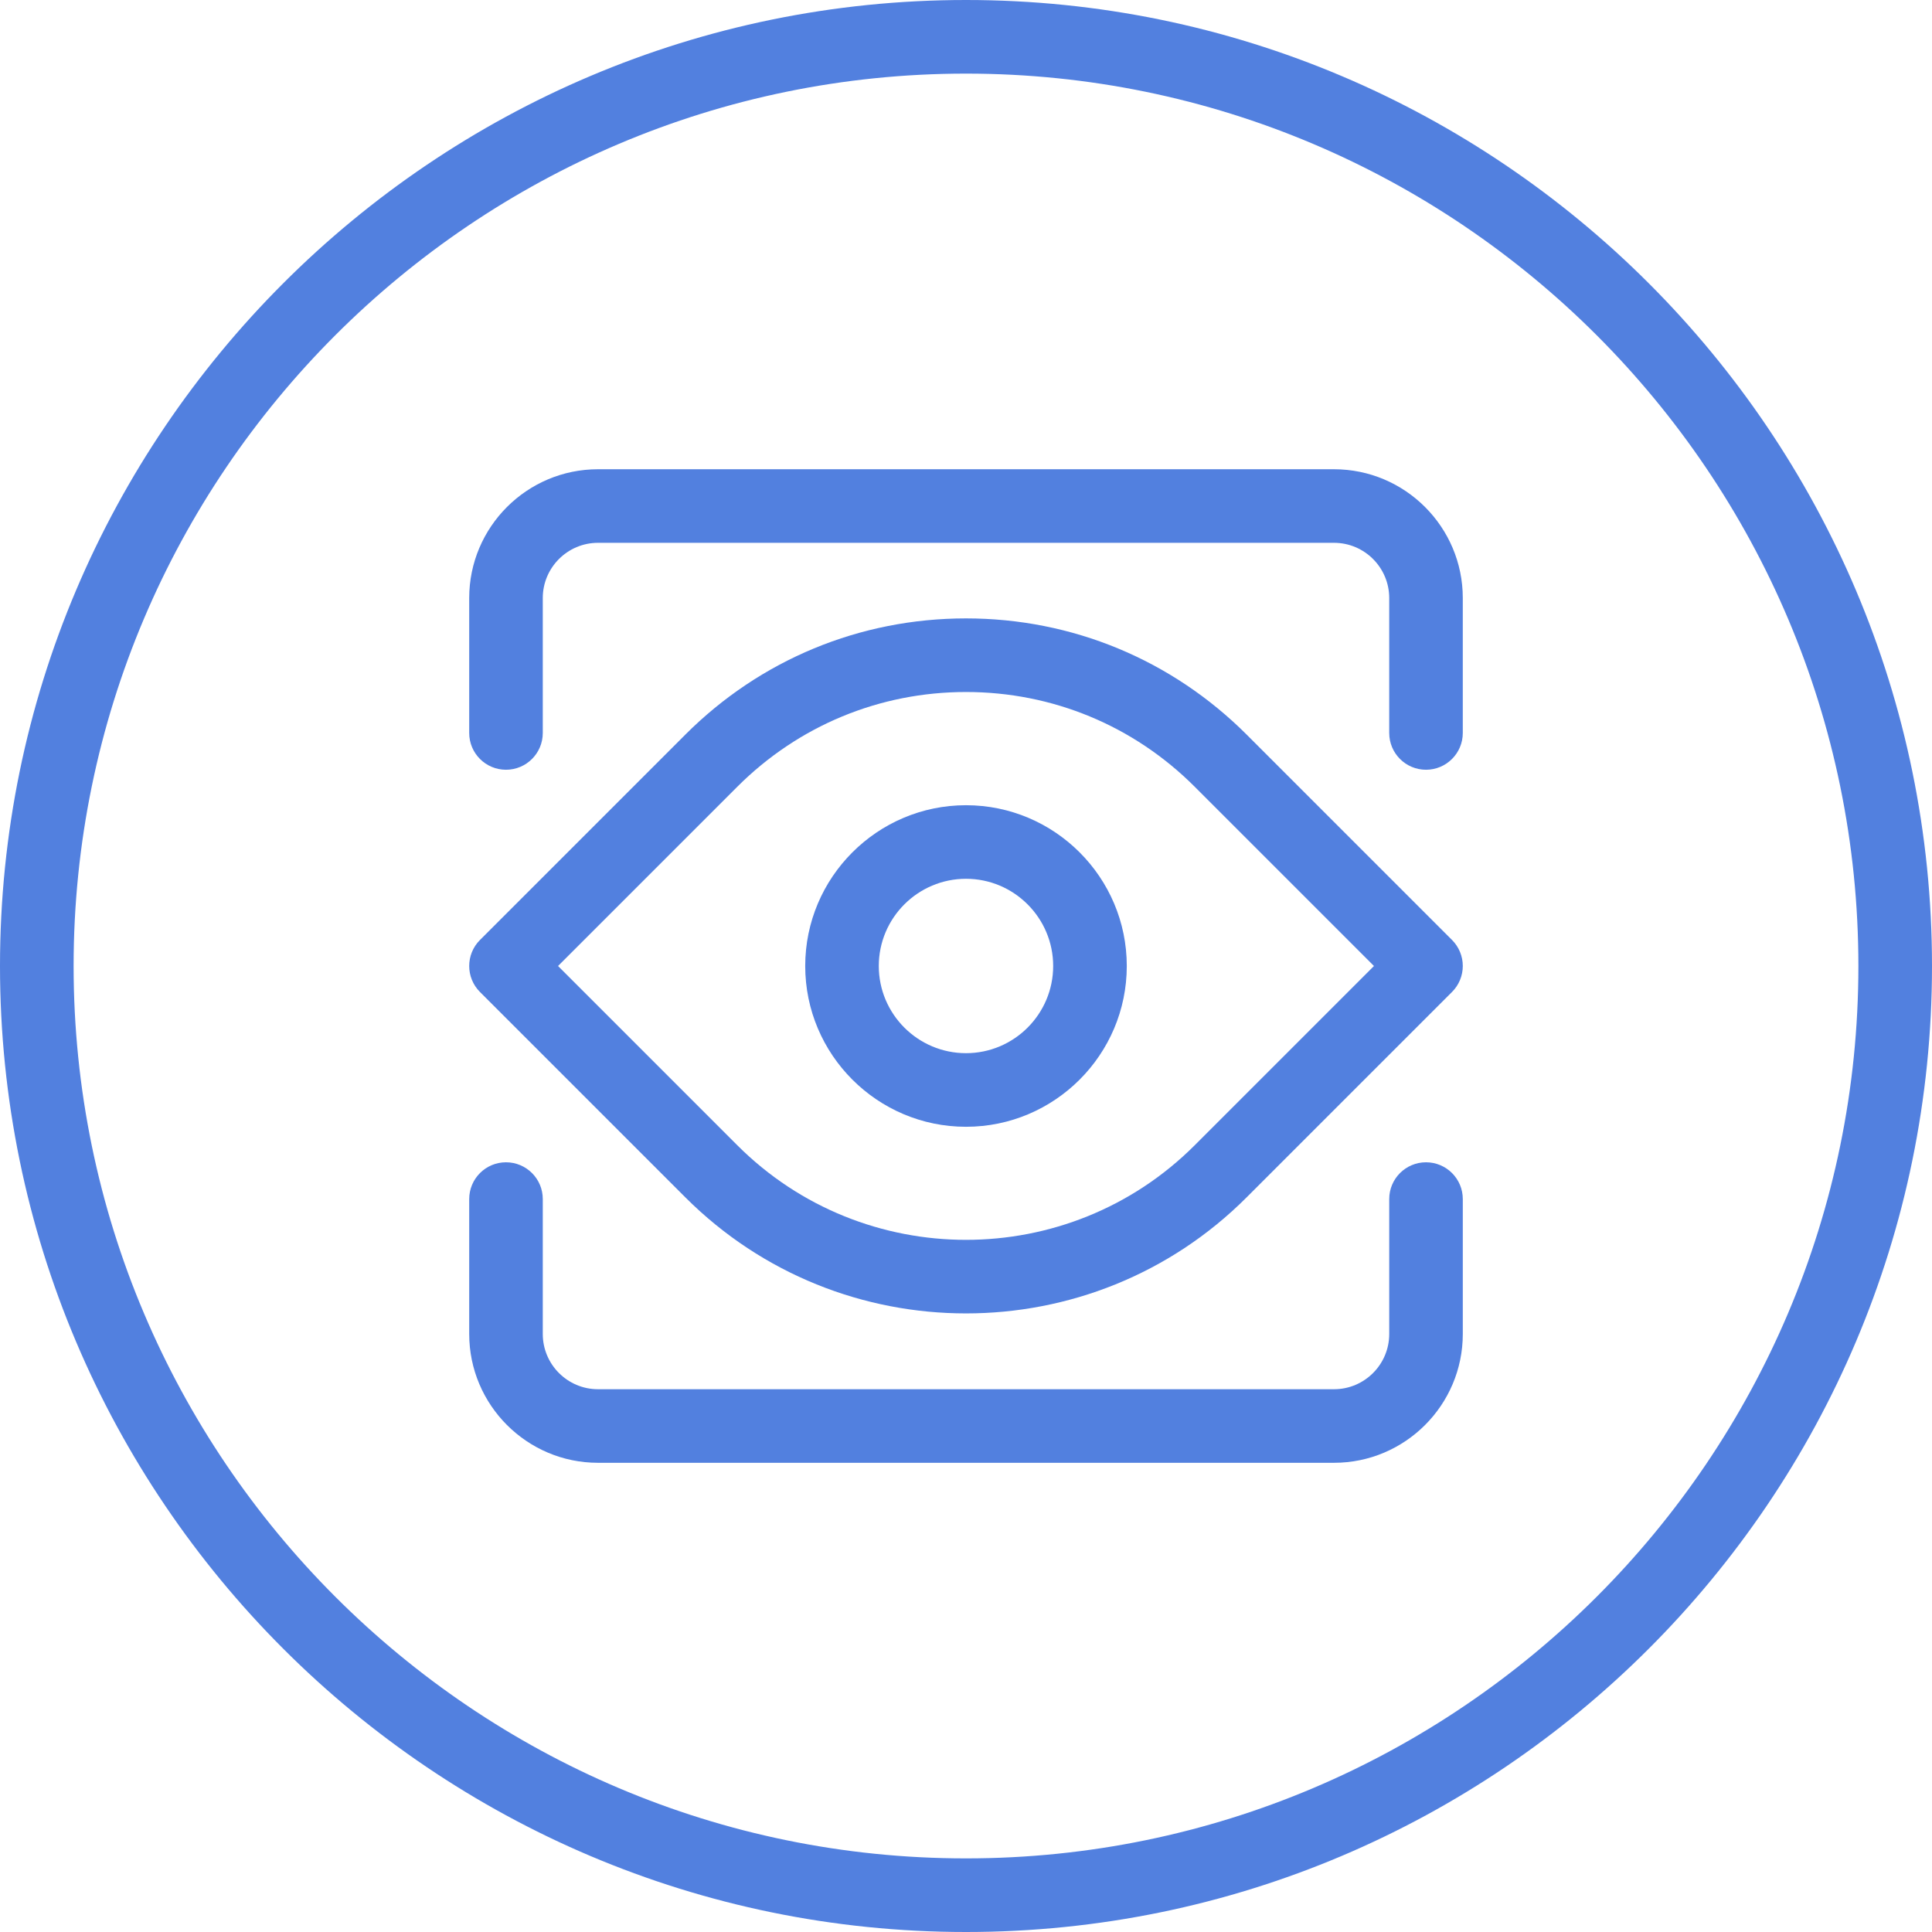 <?xml version="1.0" encoding="iso-8859-1"?>
<!-- Generator: Adobe Illustrator 21.1.0, SVG Export Plug-In . SVG Version: 6.00 Build 0)  -->
<svg version="1.1" xmlns="http://www.w3.org/2000/svg" xmlns:xlink="http://www.w3.org/1999/xlink" x="0px" y="0px"
	 viewBox="0 0 50 50" style="enable-background:new 0 0 50 50;" xml:space="preserve">
<g id="SecondaryCapture">
	<path style="fill:#5280DF;" d="M25,50C11.215,50,0,38.785,0,25C0,11.215,11.215,0,25,0c13.785,0,25,11.215,25,25
		C50,38.785,38.785,50,25,50z M25,1.905C12.265,1.905,1.905,12.265,1.905,25S12.265,48.095,25,48.095S48.095,37.735,48.095,25
		S37.735,1.905,25,1.905z"/>
	<path style="fill:#5280DF;" d="M25,33.991c-2.631,0-5.262-1.002-7.265-3.005l0,0l-5.313-5.313c-0.372-0.372-0.372-0.975,0-1.347
		l5.313-5.313c1.941-1.941,4.521-3.009,7.265-3.009c2.744,0,5.324,1.069,7.265,3.009l5.313,5.313
		c0.179,0.179,0.279,0.421,0.279,0.673s-0.1,0.495-0.279,0.673l-5.313,5.313C30.262,32.99,27.631,33.991,25,33.991z M19.082,29.64
		c3.264,3.263,8.573,3.263,11.836,0l4.64-4.64l-4.64-4.64c-1.581-1.581-3.683-2.451-5.918-2.451c-2.236,0-4.337,0.871-5.918,2.451
		L14.442,25L19.082,29.64z"/>
	<path style="fill:#5280DF;" d="M25,29.161c-2.294,0-4.161-1.867-4.161-4.161s1.867-4.161,4.161-4.161s4.161,1.867,4.161,4.161
		S27.294,29.161,25,29.161z M25,22.743c-1.244,0-2.257,1.012-2.257,2.257c0,1.244,1.012,2.256,2.257,2.256
		c1.244,0,2.256-1.012,2.256-2.256C27.256,23.756,26.244,22.743,25,22.743z"/>
	<path style="fill:#5280DF;" d="M34.524,37.857H15.476c-1.838,0-3.333-1.496-3.333-3.333v-3.492c0-0.526,0.426-0.952,0.952-0.952
		c0.526,0,0.952,0.426,0.952,0.952v3.492c0,0.788,0.641,1.429,1.429,1.429h19.048c0.788,0,1.429-0.641,1.429-1.429v-3.492
		c0-0.526,0.426-0.952,0.952-0.952s0.952,0.426,0.952,0.952v3.492C37.857,36.362,36.362,37.857,34.524,37.857z"/>
	<path style="fill:#5280DF;" d="M36.905,19.921c-0.526,0-0.952-0.426-0.952-0.952v-3.492c0-0.788-0.641-1.429-1.429-1.429H15.476
		c-0.788,0-1.429,0.641-1.429,1.429v3.492c0,0.526-0.426,0.952-0.952,0.952c-0.526,0-0.952-0.426-0.952-0.952v-3.492
		c0-1.838,1.495-3.333,3.333-3.333h19.048c1.838,0,3.333,1.495,3.333,3.333v3.492C37.857,19.494,37.431,19.921,36.905,19.921z"/>
</g>
<g id="Layer_1">
</g>
</svg>
